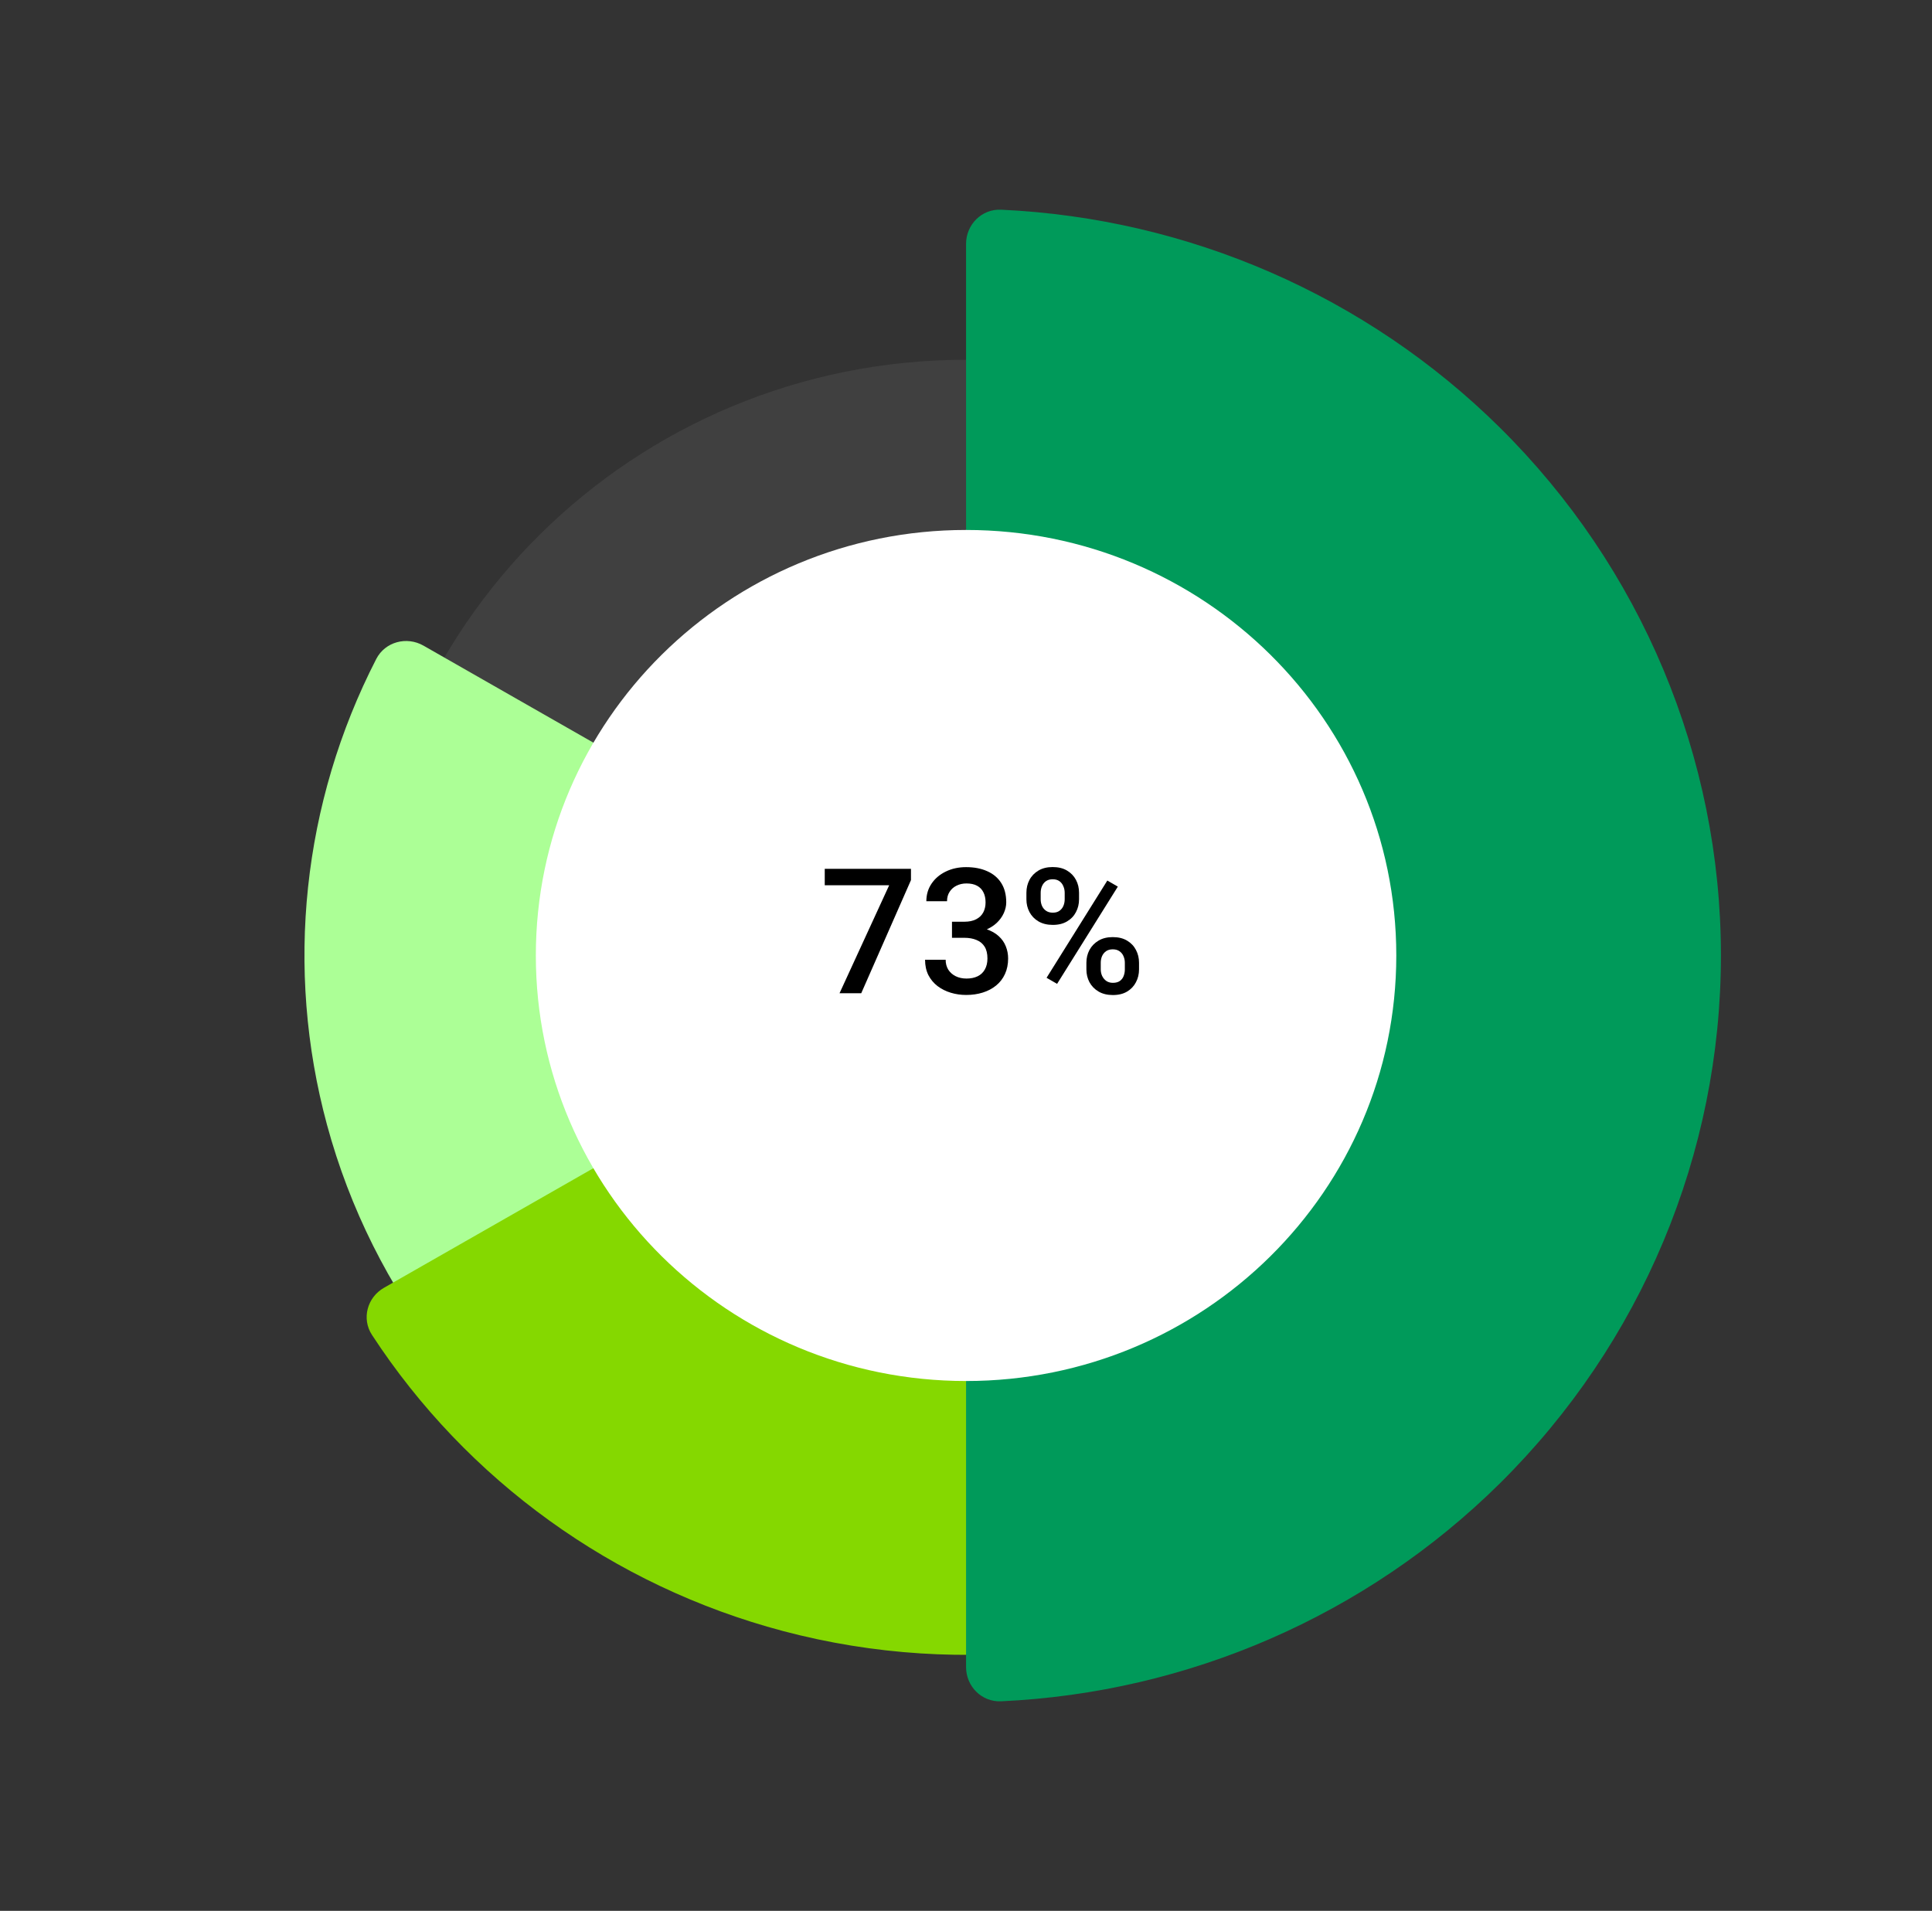 <svg width="276" height="273" viewBox="0 0 276 273" fill="none" xmlns="http://www.w3.org/2000/svg">
<rect x="0" y="0" width="276" height="273" fill="#333333" stroke="none"/>
<path opacity="0.1" d="M224.055 136.509C224.055 183.514 185.531 221.619 138.009 221.619C90.487 221.619 51.963 183.514 51.963 136.509C51.963 89.503 90.487 51.398 138.009 51.398C185.531 51.398 224.055 89.503 224.055 136.509Z" fill="#B6B6B6"/>
<path d="M60.497 92.24C58.099 90.871 55.014 91.689 53.752 94.144C43.211 114.655 40.663 138.357 46.714 160.694C53.201 184.642 69.04 205.059 90.747 217.455C112.453 229.852 138.25 233.211 162.46 226.794C185.043 220.809 204.521 206.775 217.209 187.49C218.728 185.182 217.901 182.13 215.503 180.76L138 136.5L60.497 92.24Z" fill="#ACFF96"/>
<path d="M54.853 183.983C52.455 185.352 51.629 188.404 53.14 190.717C66.698 211.48 87.6 226.592 111.853 233.02C137.733 239.879 165.308 236.288 188.512 223.038C211.715 209.787 228.646 187.961 235.581 162.362C242.079 138.373 239.3 112.912 227.899 90.916C226.629 88.466 223.545 87.648 221.147 89.017L138 136.5L54.853 183.983Z" fill="#85D800"/>
<path d="M138.009 238.173C138.009 240.935 140.249 243.185 143.008 243.059C169.789 241.831 195.219 230.767 214.261 211.932C234.484 191.929 245.846 164.798 245.846 136.509C245.846 108.219 234.484 81.089 214.261 61.085C195.219 42.25 169.789 31.187 143.008 29.959C140.249 29.832 138.009 32.083 138.009 34.844L138.009 136.509L138.009 238.173Z" fill="#009A5A"/>
<path d="M199.471 136.509C199.471 170.084 171.953 197.302 138.009 197.302C104.065 197.302 76.548 170.084 76.548 136.509C76.548 102.933 104.065 75.715 138.009 75.715C171.953 75.715 199.471 102.933 199.471 136.509Z" fill="white"/>
<path d="M146.63 128.487V127.547C146.63 126.872 146.776 126.257 147.069 125.704C147.362 125.15 147.79 124.707 148.351 124.373C148.913 124.04 149.588 123.873 150.377 123.873C151.191 123.873 151.875 124.04 152.428 124.373C152.99 124.707 153.417 125.15 153.71 125.704C154.003 126.257 154.149 126.872 154.149 127.547V128.487C154.149 129.146 154.003 129.752 153.71 130.306C153.425 130.859 153.002 131.303 152.44 131.636C151.887 131.97 151.208 132.137 150.402 132.137C149.604 132.137 148.921 131.97 148.351 131.636C147.79 131.303 147.362 130.859 147.069 130.306C146.776 129.752 146.63 129.146 146.63 128.487ZM148.668 127.547V128.487C148.668 128.812 148.729 129.122 148.852 129.415C148.982 129.708 149.177 129.944 149.438 130.123C149.698 130.302 150.019 130.391 150.402 130.391C150.792 130.391 151.11 130.302 151.354 130.123C151.606 129.944 151.793 129.708 151.916 129.415C152.038 129.122 152.099 128.812 152.099 128.487V127.547C152.099 127.213 152.034 126.9 151.903 126.607C151.781 126.306 151.594 126.066 151.342 125.887C151.09 125.708 150.768 125.618 150.377 125.618C150.003 125.618 149.686 125.708 149.425 125.887C149.173 126.066 148.982 126.306 148.852 126.607C148.729 126.9 148.668 127.213 148.668 127.547ZM155.199 138.497V137.545C155.199 136.877 155.346 136.267 155.639 135.714C155.94 135.16 156.371 134.717 156.933 134.383C157.494 134.049 158.17 133.882 158.959 133.882C159.773 133.882 160.456 134.049 161.01 134.383C161.571 134.717 161.994 135.16 162.279 135.714C162.572 136.267 162.719 136.877 162.719 137.545V138.497C162.719 139.164 162.572 139.774 162.279 140.328C161.994 140.881 161.575 141.325 161.022 141.658C160.469 141.992 159.789 142.159 158.983 142.159C158.186 142.159 157.502 141.992 156.933 141.658C156.371 141.325 155.94 140.881 155.639 140.328C155.346 139.774 155.199 139.164 155.199 138.497ZM157.25 137.545V138.497C157.25 138.822 157.315 139.131 157.445 139.424C157.584 139.717 157.783 139.957 158.043 140.145C158.304 140.324 158.617 140.413 158.983 140.413C159.398 140.413 159.732 140.324 159.984 140.145C160.237 139.957 160.416 139.721 160.521 139.437C160.635 139.144 160.692 138.83 160.692 138.497V137.545C160.692 137.211 160.627 136.898 160.497 136.605C160.375 136.312 160.184 136.076 159.923 135.897C159.671 135.718 159.35 135.628 158.959 135.628C158.576 135.628 158.259 135.718 158.007 135.897C157.755 136.076 157.563 136.312 157.433 136.605C157.311 136.898 157.25 137.211 157.25 137.545ZM159.691 126.668L151.012 140.56L149.511 139.693L158.19 125.801L159.691 126.668Z" fill="black"/>
<path d="M135.998 131.685H137.755C138.439 131.685 139.005 131.567 139.452 131.331C139.908 131.095 140.246 130.77 140.465 130.355C140.685 129.94 140.795 129.464 140.795 128.926C140.795 128.365 140.693 127.885 140.49 127.486C140.294 127.079 139.993 126.766 139.586 126.546C139.188 126.326 138.679 126.216 138.061 126.216C137.54 126.216 137.068 126.322 136.645 126.534C136.229 126.737 135.9 127.03 135.656 127.413C135.412 127.787 135.29 128.235 135.29 128.755H132.335C132.335 127.811 132.584 126.973 133.08 126.241C133.576 125.508 134.252 124.935 135.106 124.52C135.969 124.096 136.938 123.885 138.012 123.885C139.159 123.885 140.16 124.076 141.015 124.459C141.877 124.833 142.549 125.394 143.029 126.143C143.509 126.892 143.749 127.82 143.749 128.926C143.749 129.431 143.631 129.944 143.395 130.464C143.159 130.985 142.809 131.461 142.345 131.893C141.881 132.316 141.304 132.662 140.612 132.93C139.92 133.191 139.118 133.321 138.207 133.321H135.998V131.685ZM135.998 133.98V132.369H138.207C139.249 132.369 140.136 132.491 140.868 132.735C141.609 132.979 142.211 133.317 142.675 133.748C143.139 134.171 143.476 134.656 143.688 135.201C143.908 135.746 144.018 136.324 144.018 136.934C144.018 137.764 143.867 138.505 143.566 139.156C143.273 139.799 142.854 140.344 142.309 140.792C141.763 141.239 141.125 141.577 140.392 141.805C139.668 142.033 138.878 142.147 138.024 142.147C137.259 142.147 136.527 142.041 135.827 141.829C135.127 141.618 134.5 141.304 133.947 140.889C133.393 140.466 132.954 139.941 132.628 139.315C132.311 138.68 132.152 137.947 132.152 137.117H135.094C135.094 137.646 135.216 138.114 135.46 138.521C135.713 138.92 136.063 139.233 136.51 139.461C136.966 139.689 137.487 139.803 138.073 139.803C138.691 139.803 139.224 139.693 139.672 139.473C140.119 139.254 140.461 138.928 140.697 138.497C140.941 138.065 141.063 137.545 141.063 136.934C141.063 136.242 140.929 135.681 140.661 135.25C140.392 134.818 140.01 134.501 139.513 134.297C139.017 134.086 138.431 133.98 137.755 133.98H135.998Z" fill="black"/>
<path d="M130.138 124.129V125.74L123.034 141.902H119.933L127.025 126.473H117.821V124.129H130.138Z" fill="black"/>
</svg>
